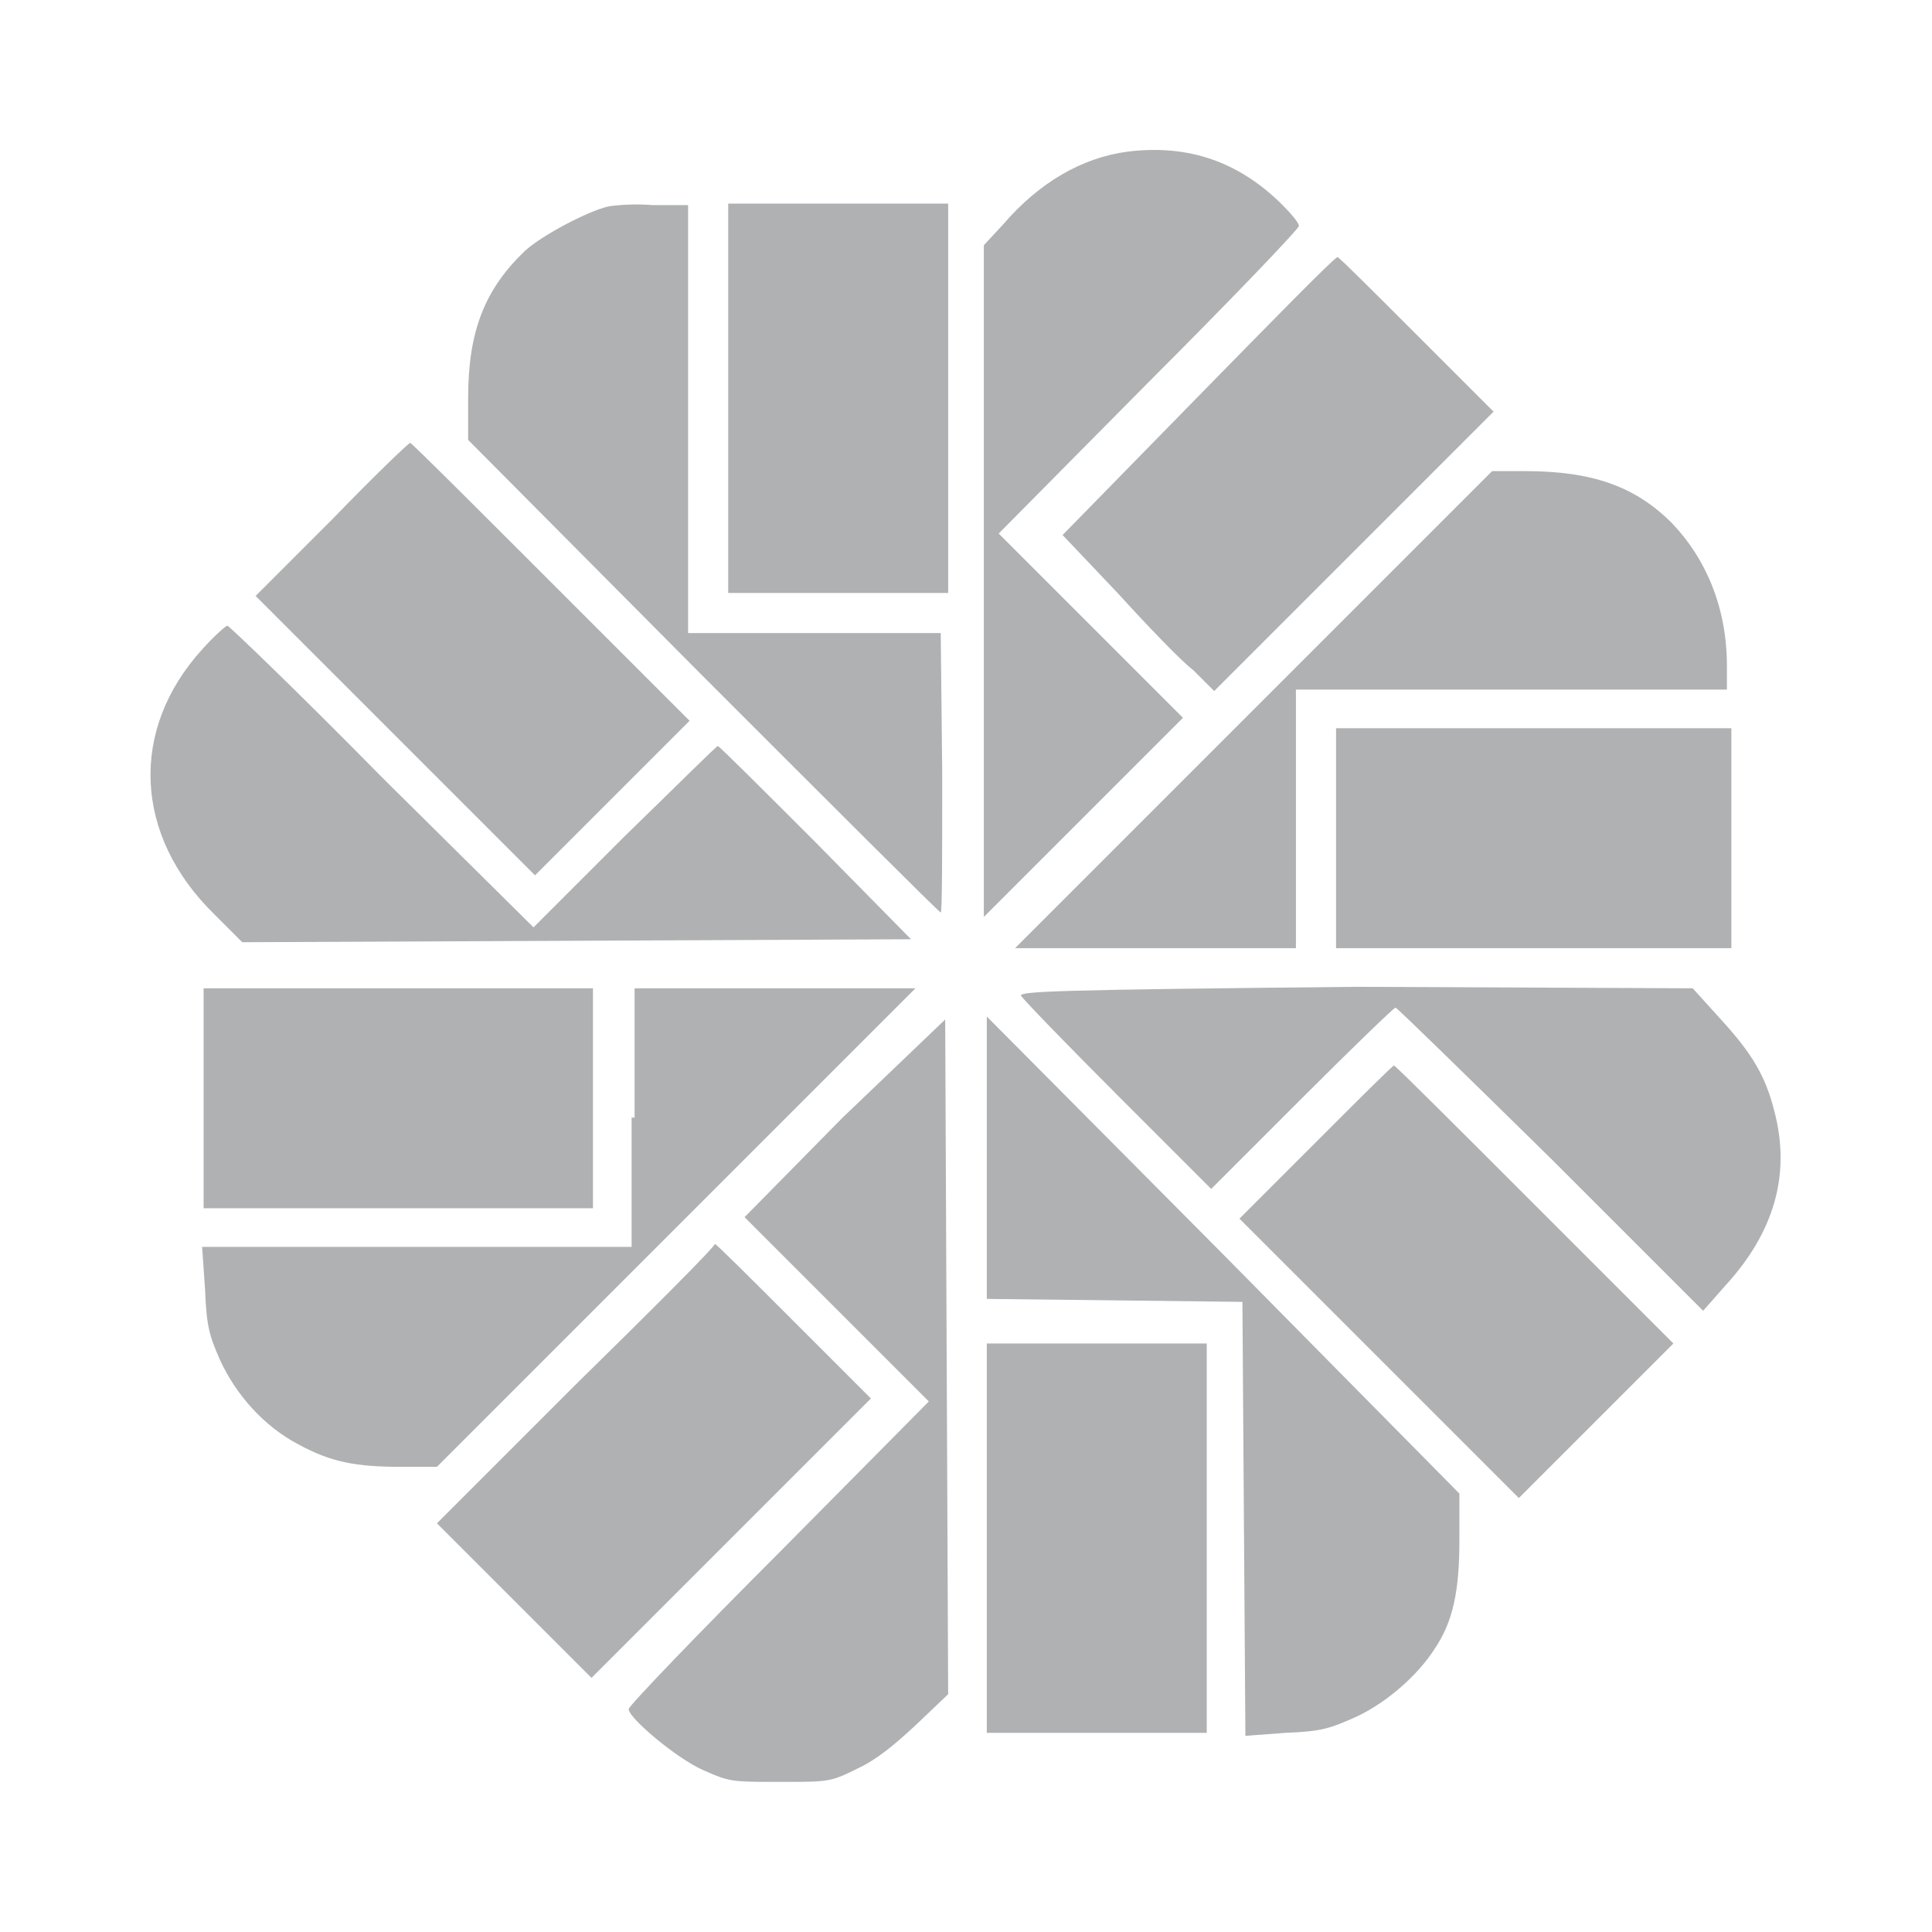 <?xml version="1.0" encoding="utf-8"?>
<!-- Generator: Adobe Illustrator 26.0.1, SVG Export Plug-In . SVG Version: 6.00 Build 0)  -->
<svg version="1.1" id="图层_1" xmlns="http://www.w3.org/2000/svg" xmlns:xlink="http://www.w3.org/1999/xlink" x="0px" y="0px"
	 viewBox="0 0 13 13" style="enable-background:new 0 0 13 13;" xml:space="preserve">
	<g transform="translate(0,454) scale(0.1,-0.1)" fill="#AFB1B3">
		<path d="M75.9,4529.8c-3.1-0.4-6-2.1-8.4-4.9l-1.3-1.4v-22.6v-22.6l6.7,6.7l6.7,6.7l-6.2,6.2l-6.2,6.2l10.1,10.2
			c5.6,5.6,10.1,10.3,10.1,10.5s-0.5,0.8-1.1,1.4C83.4,4529.1,80,4530.3,75.9,4529.8z"/>
		<path d="M40.9,4526.1c-1.3-0.3-4.4-1.9-5.6-3c-2.7-2.6-3.8-5.4-3.8-9.9v-2.8l15.8-15.9c8.7-8.7,15.9-15.9,16-15.9
			s0.1,4.2,0.1,9.4l-0.1,9.4h-8.5h-8.5v14.4v14.4h-2.4C42.7,4526.3,41.4,4526.2,40.9,4526.1z"/>
		<path d="M49,4513.2v-13.1h7.4h7.4v13.1v13.1h-7.4H49V4513.2z"/>
		<path d="M80.6,4513.3l-9.1-9.3l3.7-3.9c2-2.2,4.3-4.6,5.1-5.2l1.4-1.4l9.4,9.4l9.4,9.4l-5.2,5.2
			c-2.8,2.8-5.2,5.2-5.3,5.2C89.7,4522.6,85.6,4518.4,80.6,4513.3z"/>
		<path d="M22.4,4505.1l-5.2-5.2l9.4-9.4l9.4-9.4l5.2,5.2l5.2,5.2l-9.3,9.3c-5.2,5.2-9.4,9.4-9.5,9.4
			C27.5,4510.2,25.1,4507.9,22.4,4505.1z"/>
		<path d="M84.4,4492.3l-16.1-16.1h9.5h9.4v8.7v8.7h14.5h14.5v1.6c0,3.9-1.4,7.2-3.7,9.6c-2.5,2.5-5.4,3.5-9.9,3.5h-2.2
			L84.4,4492.3z"/>
		<path d="M13.6,4496.3c-4.9-5.4-4.6-12.5,0.8-17.8l1.9-1.9l22.5,0.1l22.5,0.1l-6.4,6.5c-3.5,3.5-6.5,6.5-6.6,6.5
			c-0.1,0-2.9-2.8-6.3-6.1l-6.1-6.1l-10.2,10.1c-5.6,5.7-10.3,10.2-10.4,10.2S14.4,4497.2,13.6,4496.3z"/>
		<path d="M89.9,4483.6v-7.4h13.3h13.3v7.4v7.4h-13.3H89.9C89.9,4491,89.9,4483.6,89.9,4483.6z"/>
		<path d="M13.7,4466.1v-7.4h13.1h13.1v7.4v7.4H26.8H13.7V4466.1z"/>
		<path d="M42.5,4464.8v-8.7H28.1H13.6l0.2-2.9c0.1-2.5,0.3-3.1,1-4.7c1.1-2.4,3-4.5,5.3-5.7c2.2-1.2,3.9-1.5,6.9-1.5
			h2.4l16.1,16.1l16.1,16.1h-9.5h-9.4V4464.8L42.5,4464.8z"/>
		<path d="M68.7,4473c0.2-0.3,3-3.2,6.5-6.7l6.3-6.3l6.1,6.1c3.4,3.4,6.2,6.1,6.3,6.1s4.8-4.6,10.5-10.2l10.2-10.2
			l1.5,1.7c3.3,3.6,4.4,7.5,3.3,11.7c-0.6,2.4-1.5,3.9-3.6,6.2l-1.9,2.1l-22.6,0.1C71.2,4473.4,68.6,4473.3,68.7,4473z"/>
		<path d="M56.7,4464.8l-6.6-6.7l6.2-6.2l6.2-6.2l-10.1-10.2c-5.6-5.6-10.1-10.3-10.1-10.5c0-0.6,3.2-3.3,5-4.1
			c1.8-0.8,1.9-0.8,5.2-0.8c3.3,0,3.4,0,5.2,0.9c1.3,0.6,2.5,1.6,4,3l2.1,2l-0.1,22.7l-0.1,22.7L56.7,4464.8z"/>
		<path d="M66.4,4462.1v-9.5l8.6-0.1l8.6-0.1l0.1-14.6l0.1-14.6l2.7,0.2c2.5,0.1,3,0.3,4.8,1.1c2.1,1,4.1,2.8,5.2,4.5
			c1.3,1.9,1.7,4,1.7,7.4v3.1l-15.9,16.1l-15.9,16V4462.1L66.4,4462.1z"/>
		<path d="M88.6,4463.2l-5.2-5.2l9.4-9.4l9.4-9.4l5.2,5.2l5.2,5.2l-9.3,9.3c-5.2,5.2-9.4,9.4-9.5,9.4
			C93.7,4468.3,91.5,4466.1,88.6,4463.2z"/>
		<path d="M38.7,4446.8l-9.3-9.3l5.2-5.2l5.2-5.2l9.4,9.4l9.4,9.4l-5.2,5.2c-2.8,2.8-5.2,5.2-5.3,5.2
			C48.1,4456.1,43.9,4451.9,38.7,4446.8z"/>
		<path d="M66.4,4436.5v-13.1h7.4h7.4v13.1v13.1h-7.4h-7.4V4436.5z"/>
	</g>
</svg>
